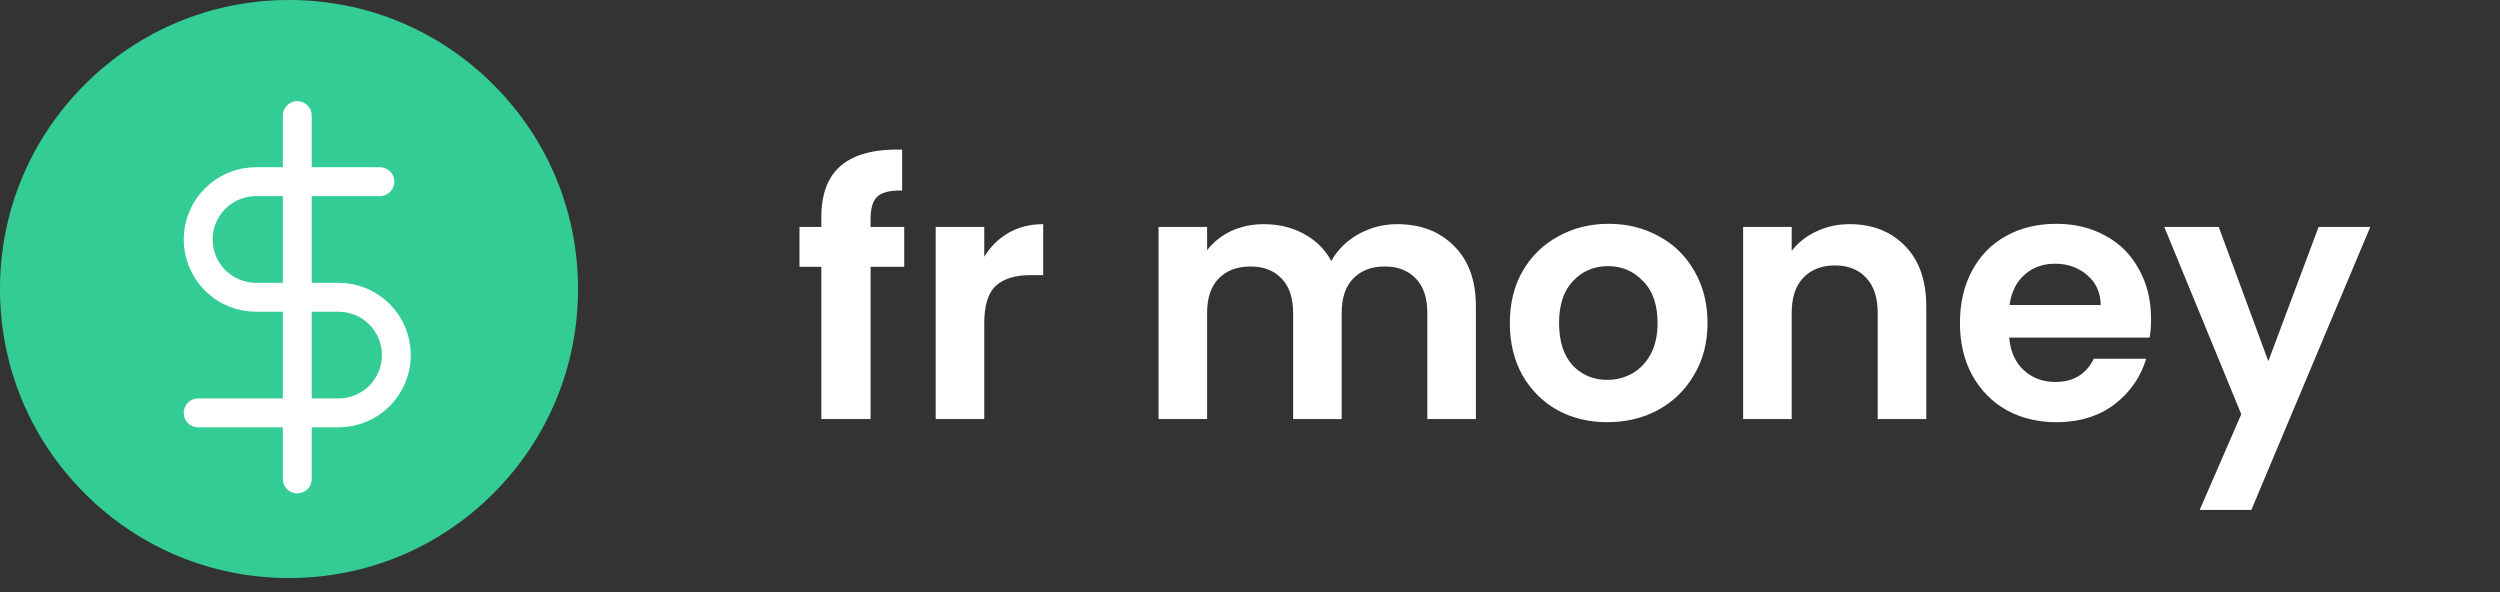 <svg width="173" height="41" viewBox="0 0 173 41" fill="none" xmlns="http://www.w3.org/2000/svg">
<rect x="0" y="0" width="173" height="41" fill="#333333" stroke="none"/>
<path d="M62.572 18.464H60.244V29H56.836V18.464H55.324V15.704H56.836V15.032C56.836 13.4 57.3 12.2 58.228 11.432C59.156 10.664 60.556 10.304 62.428 10.352V13.184C61.612 13.168 61.044 13.304 60.724 13.592C60.404 13.88 60.244 14.4 60.244 15.152V15.704H62.572V18.464ZM68.11 17.768C68.542 17.064 69.102 16.512 69.79 16.112C70.494 15.712 71.294 15.512 72.19 15.512V19.04H71.302C70.246 19.04 69.446 19.288 68.902 19.784C68.374 20.28 68.11 21.144 68.11 22.376V29H64.75V15.704H68.11V17.768ZM96.684 15.512C98.316 15.512 99.628 16.016 100.62 17.024C101.628 18.016 102.132 19.408 102.132 21.2V29H98.772V21.656C98.772 20.616 98.508 19.824 97.98 19.28C97.452 18.72 96.732 18.44 95.82 18.44C94.908 18.44 94.18 18.72 93.636 19.28C93.108 19.824 92.844 20.616 92.844 21.656V29H89.484V21.656C89.484 20.616 89.22 19.824 88.692 19.28C88.164 18.72 87.444 18.44 86.532 18.44C85.604 18.44 84.868 18.72 84.324 19.28C83.796 19.824 83.532 20.616 83.532 21.656V29H80.172V15.704H83.532V17.312C83.964 16.752 84.516 16.312 85.188 15.992C85.876 15.672 86.628 15.512 87.444 15.512C88.484 15.512 89.412 15.736 90.228 16.184C91.044 16.616 91.676 17.24 92.124 18.056C92.556 17.288 93.18 16.672 93.996 16.208C94.828 15.744 95.724 15.512 96.684 15.512ZM111.224 29.216C109.944 29.216 108.792 28.936 107.768 28.376C106.744 27.8 105.936 26.992 105.344 25.952C104.768 24.912 104.48 23.712 104.48 22.352C104.48 20.992 104.776 19.792 105.368 18.752C105.976 17.712 106.8 16.912 107.84 16.352C108.88 15.776 110.04 15.488 111.32 15.488C112.6 15.488 113.76 15.776 114.8 16.352C115.84 16.912 116.656 17.712 117.248 18.752C117.856 19.792 118.16 20.992 118.16 22.352C118.16 23.712 117.848 24.912 117.224 25.952C116.616 26.992 115.784 27.8 114.728 28.376C113.688 28.936 112.52 29.216 111.224 29.216ZM111.224 26.288C111.832 26.288 112.4 26.144 112.928 25.856C113.472 25.552 113.904 25.104 114.224 24.512C114.544 23.92 114.704 23.2 114.704 22.352C114.704 21.088 114.368 20.12 113.696 19.448C113.04 18.76 112.232 18.416 111.272 18.416C110.312 18.416 109.504 18.76 108.848 19.448C108.208 20.12 107.888 21.088 107.888 22.352C107.888 23.616 108.2 24.592 108.824 25.28C109.464 25.952 110.264 26.288 111.224 26.288ZM127.993 15.512C129.577 15.512 130.857 16.016 131.833 17.024C132.809 18.016 133.297 19.408 133.297 21.2V29H129.937V21.656C129.937 20.6 129.673 19.792 129.145 19.232C128.617 18.656 127.897 18.368 126.985 18.368C126.057 18.368 125.321 18.656 124.777 19.232C124.249 19.792 123.985 20.6 123.985 21.656V29H120.625V15.704H123.985V17.36C124.433 16.784 125.001 16.336 125.689 16.016C126.393 15.68 127.161 15.512 127.993 15.512ZM148.852 22.064C148.852 22.544 148.82 22.976 148.756 23.36H139.036C139.116 24.32 139.452 25.072 140.044 25.616C140.636 26.16 141.364 26.432 142.228 26.432C143.476 26.432 144.364 25.896 144.892 24.824H148.516C148.132 26.104 147.396 27.16 146.308 27.992C145.22 28.808 143.884 29.216 142.3 29.216C141.02 29.216 139.868 28.936 138.844 28.376C137.836 27.8 137.044 26.992 136.468 25.952C135.908 24.912 135.628 23.712 135.628 22.352C135.628 20.976 135.908 19.768 136.468 18.728C137.028 17.688 137.812 16.888 138.82 16.328C139.828 15.768 140.988 15.488 142.3 15.488C143.564 15.488 144.692 15.76 145.684 16.304C146.692 16.848 147.468 17.624 148.012 18.632C148.572 19.624 148.852 20.768 148.852 22.064ZM145.372 21.104C145.356 20.24 145.044 19.552 144.436 19.04C143.828 18.512 143.084 18.248 142.204 18.248C141.372 18.248 140.668 18.504 140.092 19.016C139.532 19.512 139.188 20.208 139.06 21.104H145.372ZM164.024 15.704L155.792 35.288H152.216L155.096 28.664L149.768 15.704H153.536L156.968 24.992L160.448 15.704H164.024Z" fill="white"/>
<path d="M34.142 5.858C30.365 2.08 25.342 0 20 0C14.658 0 9.635 2.08 5.858 5.858C2.08 9.635 0 14.658 0 20C0 25.342 2.08 30.365 5.858 34.142C9.635 37.92 14.658 40 20 40C25.342 40 30.365 37.92 34.142 34.142C37.92 30.365 40 25.342 40 20C40 14.658 37.92 9.635 34.142 5.858Z" fill="#33CC95"/>
<g clip-path="url(#clip0)">
<path d="M20.571 8V33.143" stroke="white" stroke-width="2" stroke-linecap="round" stroke-linejoin="round"/>
<path d="M26.286 12.571H17.714C16.653 12.571 15.636 12.993 14.886 13.743C14.136 14.493 13.714 15.511 13.714 16.571C13.714 17.632 14.136 18.65 14.886 19.4C15.636 20.15 16.653 20.571 17.714 20.571H23.429C24.489 20.571 25.507 20.993 26.257 21.743C27.007 22.493 27.429 23.511 27.429 24.571C27.429 25.632 27.007 26.65 26.257 27.4C25.507 28.15 24.489 28.571 23.429 28.571H13.714" stroke="white" stroke-width="2" stroke-linecap="round" stroke-linejoin="round"/>
</g>
<defs>
<clipPath id="clip0">
<rect width="27.429" height="27.429" fill="white" transform="translate(6.857 6.857)"/>
</clipPath>
</defs>
</svg>
